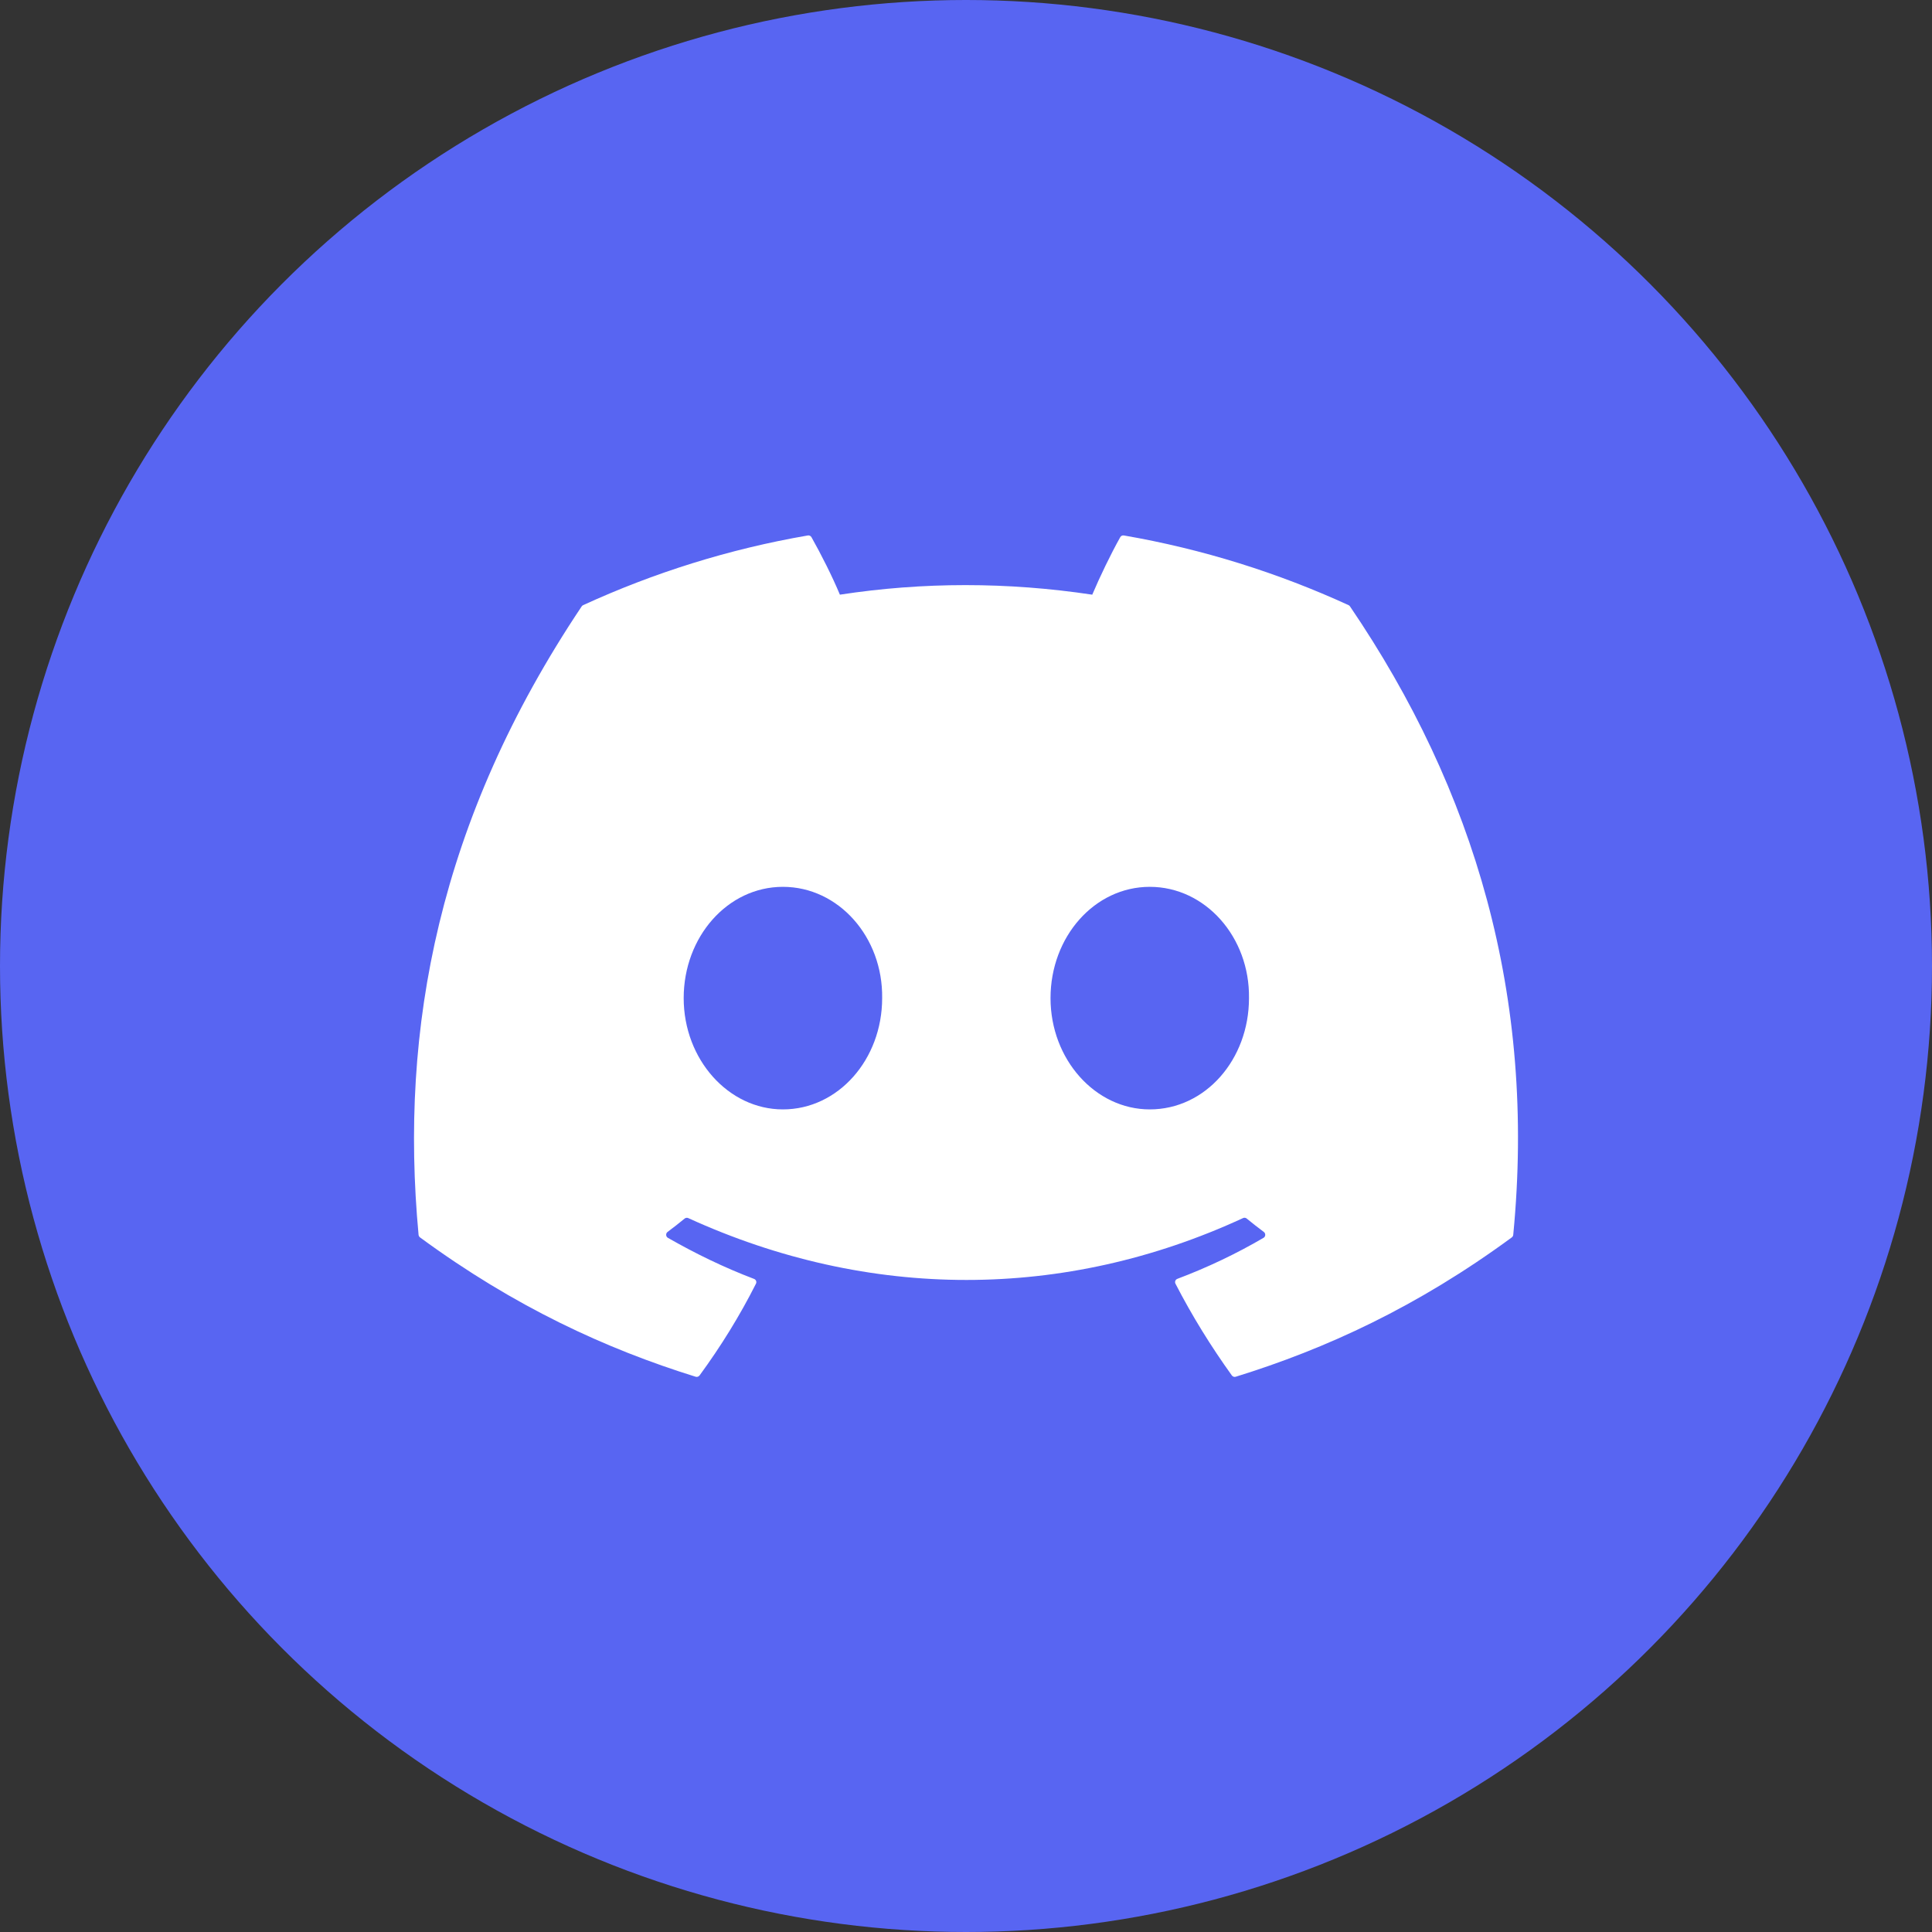 <svg width="40" height="40" viewBox="0 0 40 40" fill="none" xmlns="http://www.w3.org/2000/svg">
<rect x="0" y="0" width="40" height="40" fill="#333333" stroke="none"/>
<circle cx="20" cy="20" r="20" fill="#5865F2"/>
<g clip-path="url(#clip0_1572_15778)">
<path d="M27.921 12.529C26.464 11.861 24.902 11.368 23.268 11.086C23.239 11.081 23.209 11.094 23.194 11.121C22.993 11.479 22.77 11.945 22.614 12.312C20.858 12.048 19.11 12.048 17.389 12.312C17.233 11.937 17.002 11.479 16.8 11.121C16.785 11.095 16.756 11.082 16.726 11.086C15.093 11.367 13.531 11.86 12.073 12.529C12.061 12.535 12.05 12.544 12.043 12.555C9.079 16.983 8.268 21.301 8.666 25.565C8.668 25.586 8.679 25.606 8.696 25.619C10.651 27.055 12.544 27.926 14.403 28.504C14.433 28.513 14.464 28.502 14.483 28.478C14.923 27.877 15.315 27.244 15.651 26.578C15.671 26.539 15.652 26.493 15.611 26.478C14.99 26.242 14.398 25.954 13.828 25.628C13.783 25.602 13.78 25.537 13.821 25.506C13.941 25.416 14.061 25.323 14.175 25.229C14.196 25.212 14.225 25.208 14.249 25.219C17.99 26.927 22.04 26.927 25.736 25.219C25.761 25.207 25.789 25.211 25.811 25.228C25.925 25.322 26.045 25.416 26.166 25.506C26.207 25.537 26.205 25.602 26.16 25.628C25.59 25.961 24.998 26.242 24.376 26.477C24.335 26.492 24.317 26.539 24.337 26.578C24.68 27.243 25.072 27.876 25.504 28.477C25.522 28.502 25.554 28.513 25.584 28.504C27.452 27.926 29.345 27.055 31.3 25.619C31.317 25.606 31.328 25.587 31.33 25.566C31.807 20.636 30.532 16.353 27.951 12.556C27.944 12.544 27.934 12.535 27.921 12.529ZM16.209 22.969C15.083 22.969 14.155 21.935 14.155 20.665C14.155 19.395 15.065 18.361 16.209 18.361C17.363 18.361 18.282 19.404 18.264 20.665C18.264 21.935 17.354 22.969 16.209 22.969ZM23.805 22.969C22.678 22.969 21.75 21.935 21.75 20.665C21.75 19.395 22.66 18.361 23.805 18.361C24.958 18.361 25.877 19.404 25.859 20.665C25.859 21.935 24.958 22.969 23.805 22.969Z" fill="white"/>
</g>
<defs>
<clipPath id="clip0_1572_15778">
<rect width="22.857" height="22.857" fill="white" transform="translate(8.571 8.571)"/>
</clipPath>
</defs>
</svg>
